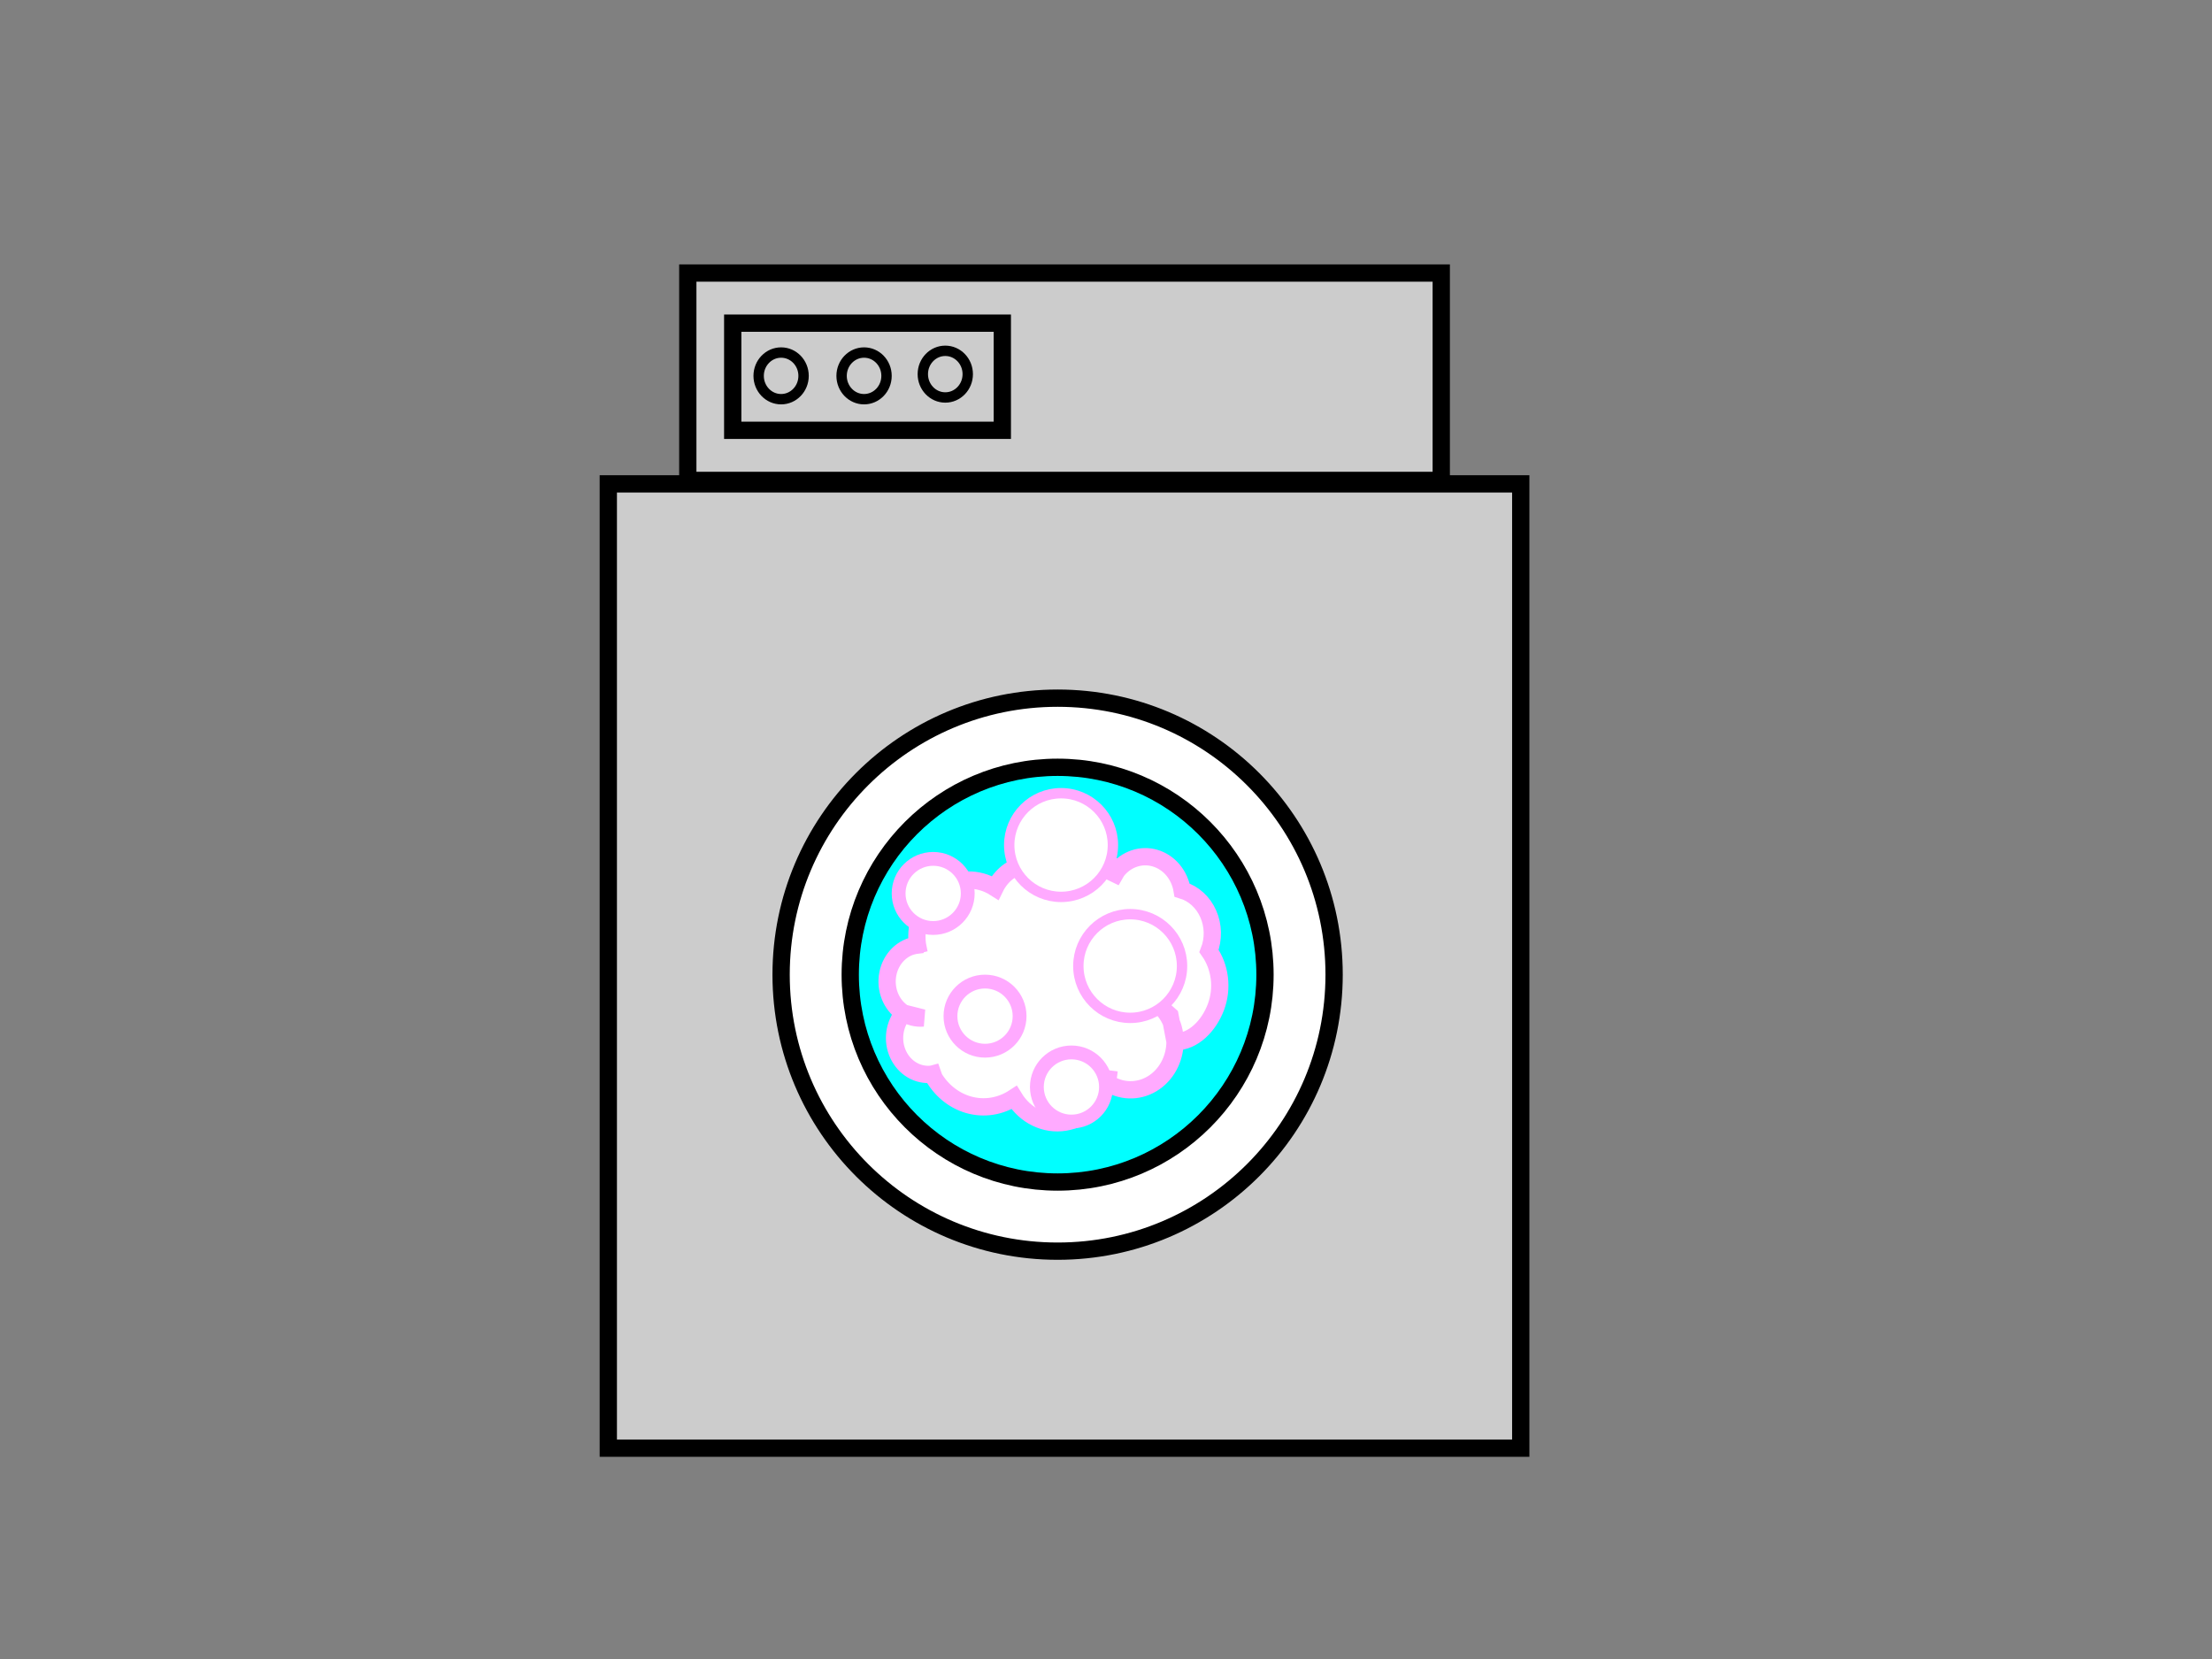 <!-- <svg xmlns="http://www.w3.org/2000/svg" viewBox="0 0 841.9 595.3">
    <g fill="#FF0000">
        <path d="M666.3 296.5c0-32.5-40.7-63.3-103.1-82.4 14.4-63.6 8-114.2-20.2-130.4-6.5-3.8-14.1-5.6-22.4-5.6v22.3c4.6 0 8.3.9 11.4 2.6 13.6 7.8 19.5 37.5 14.9 75.7-1.1 9.4-2.9 19.3-5.1 29.4-19.6-4.8-41-8.5-63.5-10.9-13.5-18.5-27.5-35.3-41.6-50 32.6-30.3 63.2-46.9 84-46.9V78c-27.5 0-63.5 19.6-99.9 53.6-36.4-33.8-72.4-53.2-99.9-53.2v22.3c20.7 0 51.4 16.5 84 46.6-14 14.7-28 31.4-41.3 49.9-22.6 2.4-44 6.1-63.6 11-2.3-10-4-19.7-5.2-29-4.7-38.2 1.1-67.9 14.6-75.8 3-1.8 6.9-2.6 11.5-2.6V78.5c-8.4 0-16 1.8-22.6 5.6-28.1 16.2-34.4 66.7-19.9 130.1-62.2 19.2-102.7 49.9-102.7 82.3 0 32.5 40.7 63.3 103.1 82.4-14.4 63.6-8 114.2 20.2 130.4 6.5 3.8 14.1 5.6 22.5 5.6 27.5 0 63.5-19.6 99.9-53.6 36.4 33.8 72.4 53.2 99.9 53.2 8.4 0 16-1.8 22.6-5.6 28.1-16.2 34.4-66.7 19.9-130.1 62-19.1 102.5-49.9 102.5-82.3zm-130.2-66.7c-3.7 12.9-8.3 26.2-13.5 39.5-4.1-8-8.4-16-13.1-24-4.6-8-9.5-15.8-14.4-23.4 14.2 2.1 27.9 4.7 41 7.9zm-45.8 106.5c-7.8 13.5-15.8 26.3-24.1 38.2-14.9 1.3-30 2-45.2 2-15.1 0-30.2-.7-45-1.9-8.3-11.9-16.4-24.6-24.2-38-7.6-13.1-14.5-26.4-20.8-39.8 6.2-13.4 13.2-26.8 20.7-39.9 7.8-13.5 15.8-26.3 24.1-38.2 14.9-1.3 30-2 45.2-2 15.1 0 30.2.7 45 1.9 8.3 11.9 16.4 24.6 24.2 38 7.6 13.1 14.5 26.4 20.8 39.8-6.3 13.4-13.2 26.8-20.7 39.9zm32.3-13c5.4 13.4 10 26.8 13.8 39.8-13.1 3.2-26.9 5.9-41.2 8 4.9-7.7 9.8-15.6 14.4-23.7 4.6-8 8.9-16.1 13-24.1zM421.2 430c-9.3-9.6-18.6-20.3-27.8-32 9 .4 18.2.7 27.5.7 9.4 0 18.7-.2 27.8-.7-9 11.7-18.3 22.4-27.5 32zm-74.4-58.9c-14.2-2.1-27.9-4.7-41-7.9 3.7-12.9 8.3-26.2 13.5-39.5 4.1 8 8.4 16 13.1 24 4.7 8 9.5 15.8 14.4 23.4zM420.7 163c9.3 9.6 18.6 20.3 27.8 32-9-.4-18.2-.7-27.5-.7-9.4 0-18.7.2-27.8.7 9-11.7 18.3-22.4 27.5-32zm-74 58.9c-4.9 7.7-9.8 15.6-14.4 23.7-4.6 8-8.9 16-13 24-5.4-13.4-10-26.8-13.8-39.8 13.1-3.1 26.9-5.8 41.2-7.9zm-90.5 125.2c-35.4-15.1-58.3-34.9-58.3-50.6 0-15.7 22.9-35.6 58.3-50.6 8.6-3.7 18-7 27.7-10.1 5.7 19.6 13.2 40 22.5 60.9-9.2 20.8-16.6 41.1-22.2 60.6-9.9-3.1-19.3-6.5-28-10.2zM310 490c-13.6-7.8-19.5-37.5-14.9-75.7 1.1-9.4 2.9-19.3 5.1-29.4 19.6 4.8 41 8.5 63.5 10.9 13.5 18.5 27.5 35.3 41.6 50-32.6 30.3-63.2 46.9-84 46.9-4.5-.1-8.3-1-11.3-2.7zm237.2-76.2c4.7 38.2-1.1 67.9-14.6 75.8-3 1.8-6.9 2.6-11.5 2.6-20.7 0-51.4-16.5-84-46.6 14-14.7 28-31.4 41.3-49.9 22.6-2.4 44-6.1 63.6-11 2.3 10.1 4.1 19.8 5.2 29.1zm38.5-66.7c-8.6 3.7-18 7-27.7 10.1-5.7-19.6-13.2-40-22.5-60.9 9.2-20.8 16.6-41.1 22.2-60.6 9.9 3.1 19.3 6.5 28.1 10.2 35.4 15.1 58.3 34.9 58.3 50.6-.1 15.7-23 35.6-58.4 50.6zM320.8 78.4z"/>
        <circle cx="420.9" cy="296.5" r="45.7"/>
        <path d="M520.5 78.1z"/>
    </g>
</svg> -->

<!-- <svg width="640" height="480" xmlns="http://www.w3.org/2000/svg" xmlns:svg="http://www.w3.org/2000/svg"> -->
 <!-- Created with SVG-edit - http://svg-edit.googlecode.com/ -->
 <!-- <g>
  <title>Layer 1</title>
  <rect stroke="#000000" id="svg_1" height="278.99999" width="264" y="140.00001" x="176" stroke-width="5" fill="#cccccc"/>
  <ellipse stroke="#000000" ry="62" rx="64" id="svg_2" cy="282" cx="306" stroke-width="5" fill="#00ffff"/>
  <path stroke="#000000" id="svg_4" d="m312.00531,255.86057c-0.17547,0.00584 -0.34504,0.0214 -0.52124,0.03987c-2.81911,0.29549 -5.30729,2.17819 -6.57131,4.98354l-0.67017,2.12299c0.14458,-0.73572 0.36659,-1.44923 0.67017,-2.12299c-2.25421,-2.45775 -5.41823,-3.59215 -8.54456,-3.05989c-3.12634,0.53225 -5.84142,2.66683 -7.32524,5.76097c-4.18884,-2.71488 -9.4103,-2.55045 -13.44977,0.42859c-4.03947,2.97903 -6.19249,8.25365 -5.53814,13.57515l0.42816,2.16286c-0.19348,-0.70857 -0.33797,-1.42942 -0.42816,-2.16286l-0.06515,0.19934c-3.51135,0.40268 -6.39109,3.26965 -7.13908,7.10653c-0.74799,3.83687 0.80736,7.77377 3.85343,9.75776l4.75629,1.21599c-1.66077,0.14386 -3.31884,-0.27973 -4.75629,-1.21599c-2.34954,2.76958 -2.8902,6.86989 -1.34032,10.25612c1.54988,3.38623 4.85986,5.33604 8.27463,4.89383l2.07564,-0.57809c-0.66785,0.29416 -1.36145,0.4856 -2.07564,0.57809c1.93854,3.7554 5.1529,6.49484 8.92618,7.58494c3.77328,1.0901 7.78114,0.44584 11.12282,-1.7841c2.72614,4.5241 7.56466,6.90033 12.41661,6.09984c4.85194,-0.80049 8.85432,-4.63907 10.27581,-9.84746l0.49331,-2.91039c-0.07387,0.98875 -0.23415,1.96082 -0.49331,2.91039c3.33723,2.30302 7.53508,2.4328 10.9832,0.33888c3.44812,-2.09392 5.59966,-6.08676 5.63122,-10.43552l-1.23617,-6.49767l-4.86974,-4.39634c3.76553,2.48221 6.13951,6.26409 6.10592,10.89401c4.47742,0.04938 8.28066,-3.98796 9.98727,-8.62152c1.70661,-4.63356 1.06103,-9.91608 -1.69403,-13.88413c1.14275,-2.95438 1.07495,-6.31498 -0.18615,-9.20958c-1.26111,-2.8946 -3.58731,-5.04601 -6.38516,-5.89054c-0.62612,-3.83644 -3.20699,-6.92244 -6.61784,-7.93379c-3.41085,-1.01135 -7.04278,0.23574 -9.32641,3.2094l-1.38686,2.46187c0.35438,-0.89027 0.8172,-1.72009 1.38686,-2.46187c-1.60979,-2.33708 -4.13467,-3.65581 -6.76677,-3.56821l0.00001,-0.00001z" stroke-linecap="null" stroke-linejoin="null" stroke-dasharray="null" stroke-width="5" fill="#ffffff"/>
  <rect stroke="#000000" id="svg_5" height="60" width="217.99999" y="79" x="199" stroke-linecap="null" stroke-linejoin="null" stroke-dasharray="null" stroke-width="5" fill="#cccccc"/>
  <rect stroke="#000000" id="svg_7" height="31" width="33" y="93" x="229" stroke-linecap="null" stroke-linejoin="null" stroke-dasharray="null" stroke-width="5" fill="#cccccc"/>
 </g>
</svg> -->
<svg width="640" height="480" xmlns="http://www.w3.org/2000/svg" xmlns:svg="http://www.w3.org/2000/svg">
 <rect width="100%" height="100%" fill="#808080" stroke="none"/>
 <g>
  <title>Layer 1</title>
  <rect stroke="#000000" id="svg_1" height="279" width="264" y="140" x="176" stroke-width="5" fill="#cccccc"/>
  <ellipse id="svg_10" stroke="#000000" ry="80" rx="80" cy="282" cx="306" stroke-width="5" fill="#ffffff"/>
  <ellipse stroke="#000000" ry="60" rx="60" id="svg_2" cy="282" cx="306" stroke-width="5" fill="#00ffff"/>
  <path stroke="#ffaaff" id="svg_4" d="m315.113,247.861c-0.208,0.007 -0.409,0.025 -0.617,0.047c-3.34,0.345 -6.287,2.541 -7.784,5.814l-0.794,2.477c0.171,-0.858 0.434,-1.691 0.794,-2.477c-2.67,-2.867 -6.418,-4.191 -10.122,-3.57c-3.703,0.621 -6.92,3.111 -8.677,6.721c-4.962,-3.167 -11.147,-2.976 -15.933,0.5c-4.785,3.476 -7.336,9.629 -6.56,15.838l0.507,2.523c-0.229,-0.827 -0.4,-1.668 -0.507,-2.523l-0.077,0.233c-4.16,0.47 -7.571,3.815 -8.457,8.291c-0.886,4.476 0.956,9.069 4.565,11.384l5.634,1.419c-1.967,0.168 -3.931,-0.326 -5.634,-1.419c-2.783,3.231 -3.424,8.015 -1.588,11.965c1.836,3.951 5.757,6.225 9.802,5.709l2.459,-0.674c-0.791,0.343 -1.613,0.567 -2.459,0.674c2.296,4.381 6.104,7.577 10.574,8.849c4.47,1.272 9.218,0.52 13.176,-2.081c3.229,5.278 8.961,8.05 14.709,7.116c5.748,-0.934 10.489,-5.412 12.173,-11.489l0.584,-3.395c-0.088,1.154 -0.277,2.288 -0.584,3.395c3.953,2.687 8.926,2.838 13.011,0.395c4.085,-2.443 6.633,-7.101 6.671,-12.175l-1.464,-7.581l-5.769,-5.129c4.461,2.896 7.273,7.308 7.233,12.71c5.304,0.058 9.809,-4.653 11.831,-10.058c2.022,-5.406 1.257,-11.569 -2.007,-16.198c1.354,-3.447 1.273,-7.367 -0.221,-10.745c-1.494,-3.377 -4.25,-5.887 -7.564,-6.872c-0.742,-4.476 -3.799,-8.076 -7.839,-9.256c-4.04,-1.18 -8.343,0.275 -11.048,3.744l-1.643,2.872c0.42,-1.039 0.968,-2.007 1.643,-2.872c-1.907,-2.727 -4.898,-4.265 -8.016,-4.163l0,-0l-0,-0z" stroke-linecap="null" stroke-linejoin="null" stroke-dasharray="null" stroke-width="5" fill="#ffffff"/>
  <rect stroke="#000000" id="svg_5" height="60" width="218" y="79" x="199" stroke-linecap="null" stroke-linejoin="null" stroke-dasharray="null" stroke-width="5" fill="#cccccc"/>
  <rect id="svg_7" height="31" width="78" y="93.5" x="212" stroke-linecap="null" stroke-linejoin="null" stroke-dasharray="null" stroke-width="5" fill="#cccccc" stroke="#000000"/>
  <path fill="#cccccc" stroke-width="3" stroke-dasharray="null" stroke-linejoin="null" stroke-linecap="null" d="m243.5,108.75c0,-3.729 2.909,-6.75 6.5,-6.75c3.591,0 6.5,3.021 6.5,6.75c0,3.729 -2.909,6.75 -6.5,6.75c-3.591,0 -6.5,-3.021 -6.5,-6.75z" stroke="#000000" id="svg_6"/>
  <path fill="#cccccc" stroke-width="3" stroke-dasharray="null" stroke-linejoin="null" stroke-linecap="null" d="m267,108.25c0,-3.729 2.909,-6.75 6.5,-6.75c3.591,0 6.5,3.021 6.5,6.75c0,3.729 -2.909,6.75 -6.5,6.75c-3.591,0 -6.5,-3.021 -6.5,-6.75z" stroke="#000000" id="svg_8"/>
  <path fill="#cccccc" stroke-width="3" stroke-dasharray="null" stroke-linejoin="null" stroke-linecap="null" d="m219.5,108.75c0,-3.729 2.909,-6.75 6.5,-6.75c3.591,0 6.5,3.021 6.5,6.75c0,3.729 -2.909,6.75 -6.5,6.75c-3.591,0 -6.5,-3.021 -6.5,-6.75z" stroke="#000000" id="svg_9"/>
  <ellipse ry="10" rx="10" id="svg_11" cy="294" cx="285" stroke-linecap="null" stroke-linejoin="null" stroke-dasharray="null" stroke-width="4" stroke="#ffaaff" fill="#ffffff"/>
  <ellipse id="svg_12" ry="15" rx="15" cy="279.5" cx="327" stroke-linecap="null" stroke-linejoin="null" stroke-dasharray="null" stroke-width="3" stroke="#ffaaff" fill="#ffffff"/>
  <ellipse id="svg_13" ry="10" rx="10" cy="314.5" cx="310" stroke-linecap="null" stroke-linejoin="null" stroke-dasharray="null" stroke-width="4" stroke="#ffaaff" fill="#ffffff"/>
  <ellipse id="svg_14" ry="15" rx="15" cy="244.5" cx="307" stroke-linecap="null" stroke-linejoin="null" stroke-dasharray="null" stroke-width="3" stroke="#ffaaff" fill="#ffffff"/>
  <ellipse id="svg_15" ry="10" rx="10" cy="258.5" cx="270" stroke-linecap="null" stroke-linejoin="null" stroke-dasharray="null" stroke-width="4" stroke="#ffaaff" fill="#ffffff"/>
 </g>
</svg>